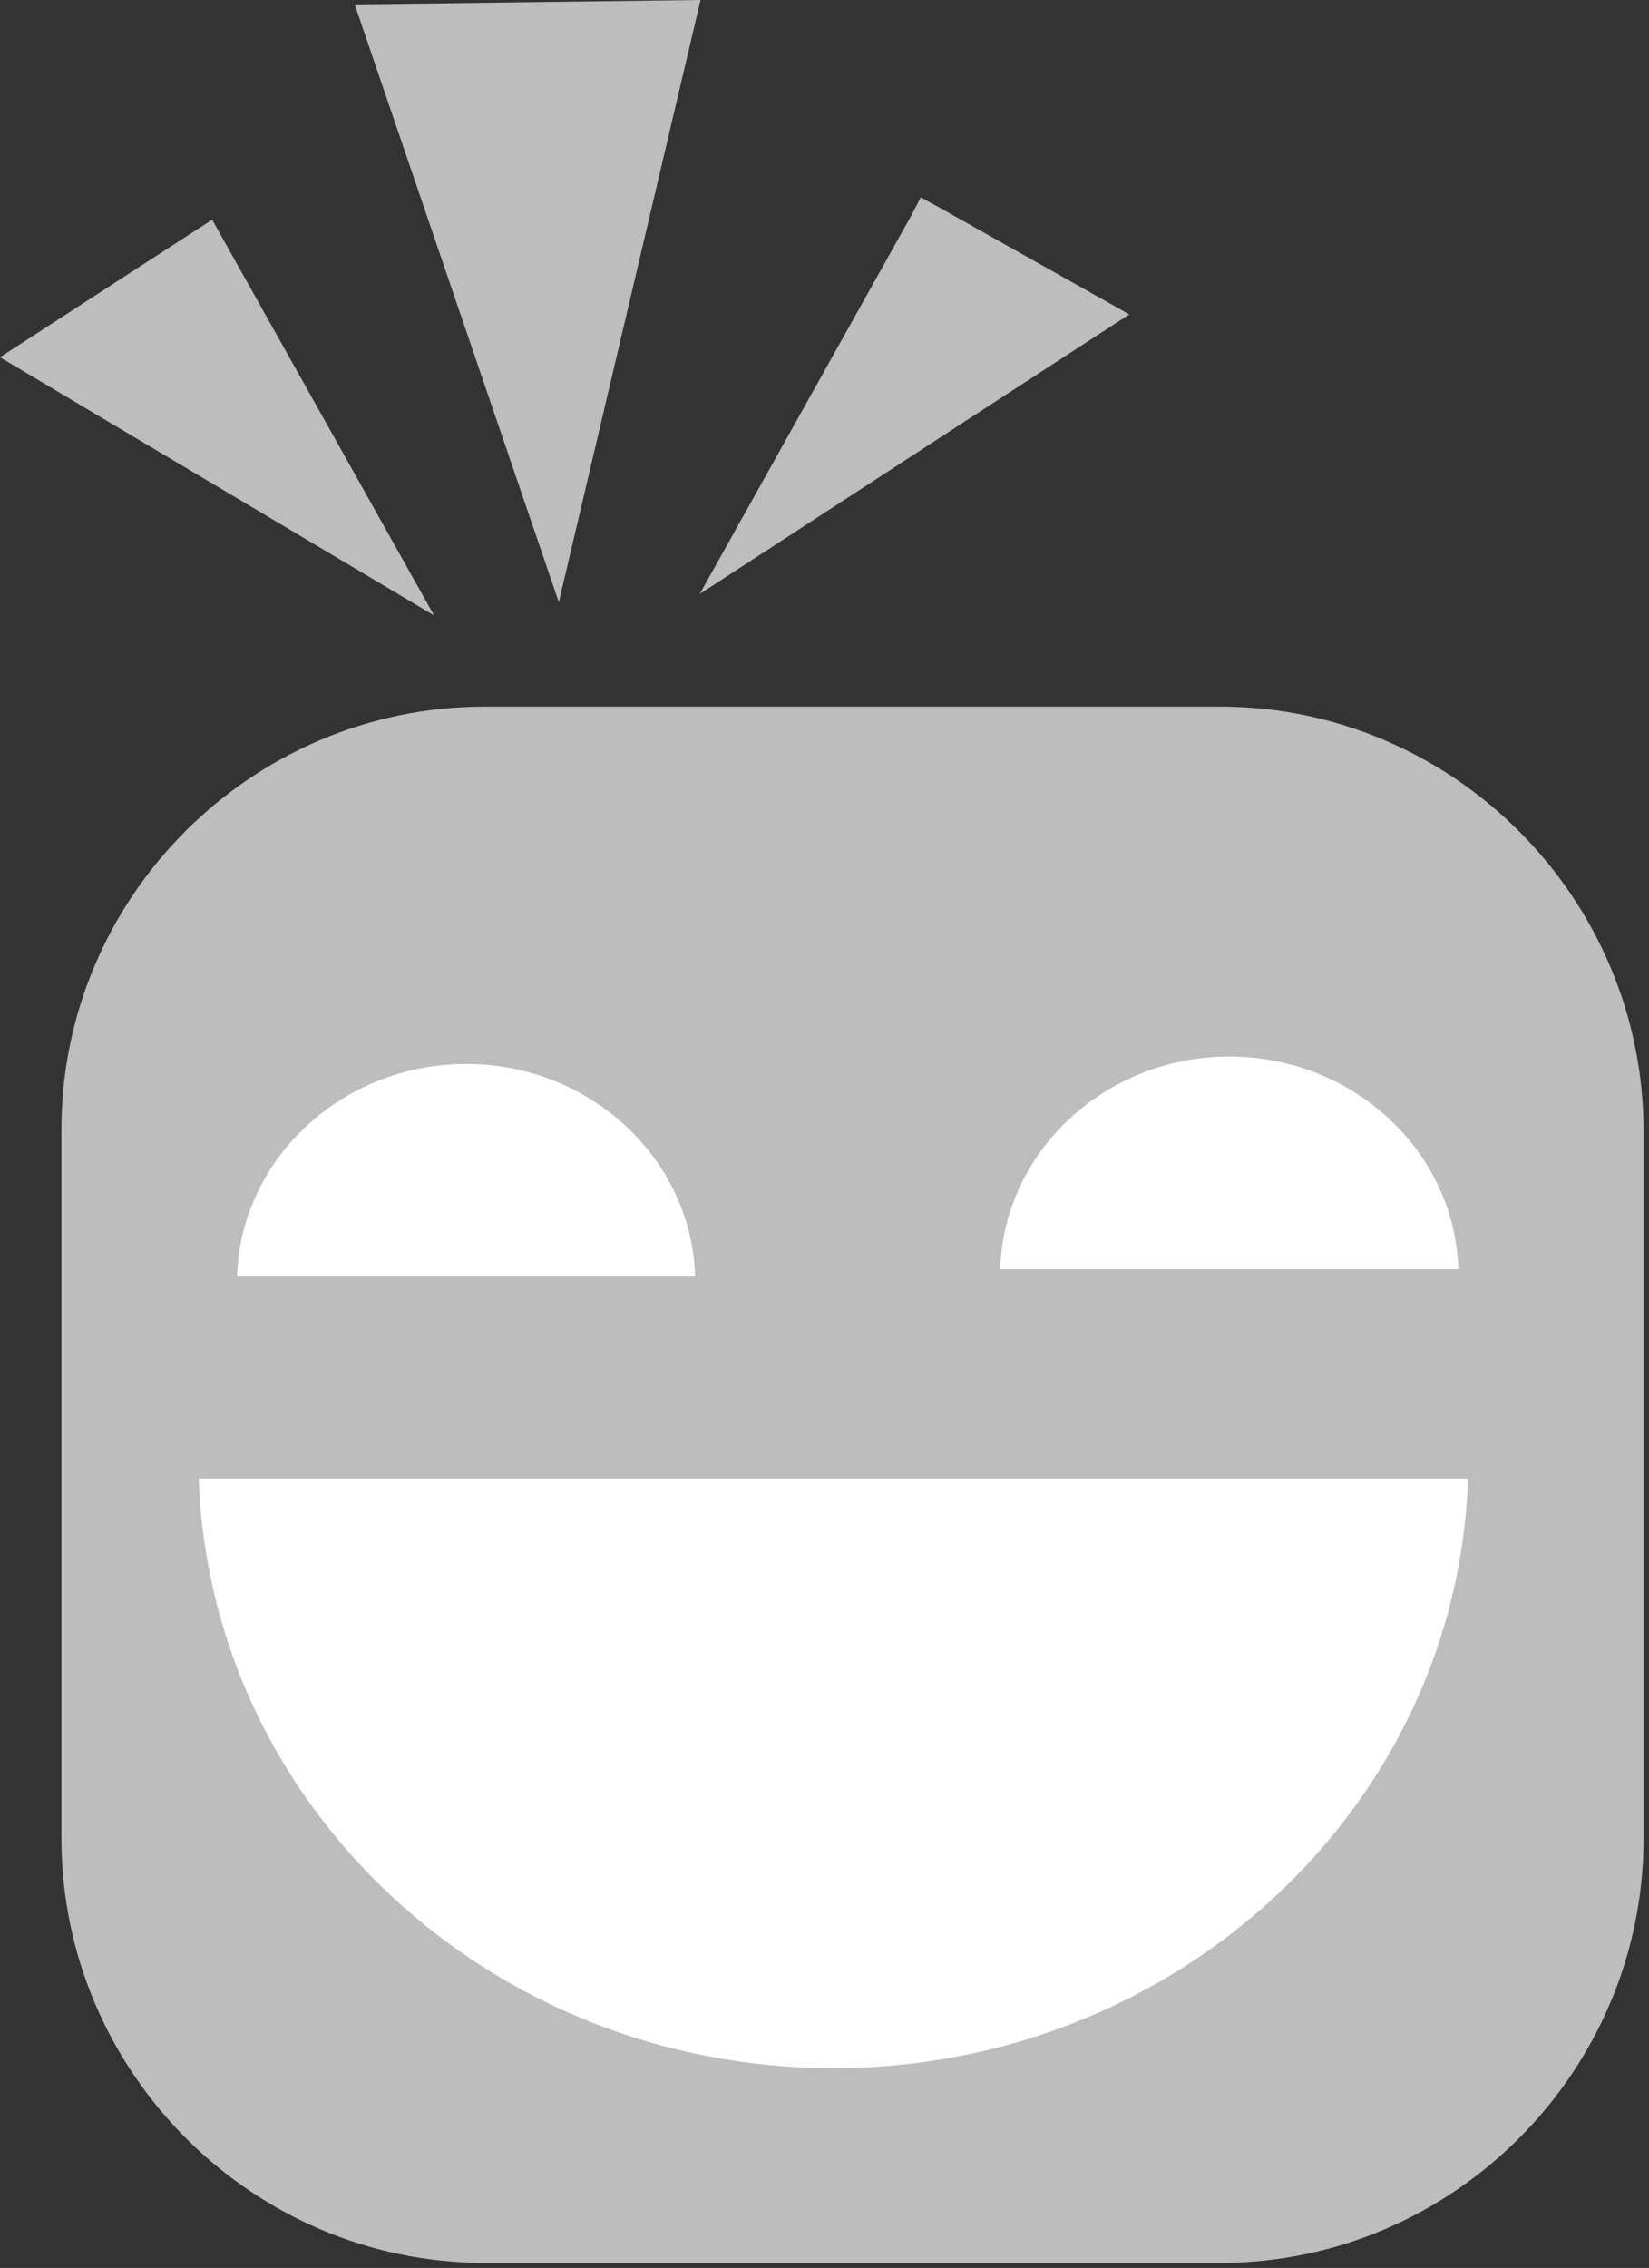 <svg width="203" height="279" viewBox="0 0 203 279" fill="none" xmlns="http://www.w3.org/2000/svg">
<rect x="0" y="0" width="203" height="279" fill="#333333" stroke="none"/>
<path fill-rule="evenodd" clip-rule="evenodd" d="M59.685 86.928H150.211C178.851 86.928 202.333 110.446 202.333 139.131V226.172C202.333 254.857 178.851 278.376 150.211 278.376H59.685C31.045 278.376 7.563 254.857 7.563 226.172V139.131C7.453 110.446 30.935 86.928 59.685 86.928Z" fill="#F5F5F5" fill-opacity="0.71"/>
<path fill-rule="evenodd" clip-rule="evenodd" d="M180.72 181.887C179.404 222.111 144.948 254.421 102.593 254.421C60.347 254.421 25.891 222.22 24.465 181.887H180.72Z" fill="white"/>
<path fill-rule="evenodd" clip-rule="evenodd" d="M85.581 157.041C85.142 142.534 72.632 130.885 57.38 130.885C42.128 130.885 29.619 142.534 29.18 157.041H85.581Z" fill="white"/>
<path fill-rule="evenodd" clip-rule="evenodd" d="M179.533 156.131C179.095 141.625 166.586 129.975 151.333 129.975C136.08 129.975 123.572 141.625 123.133 156.131H179.533Z" fill="white"/>
<path fill-rule="evenodd" clip-rule="evenodd" d="M86.239 0L43.664 0.55L68.792 74.074L86.239 0Z" fill="#F5F5F5" fill-opacity="0.71"/>
<path fill-rule="evenodd" clip-rule="evenodd" d="M26.116 27.023L0 43.948L53.438 75.71L26.116 27.023Z" fill="#F5F5F5" fill-opacity="0.71"/>
<path fill-rule="evenodd" clip-rule="evenodd" d="M113.349 24.279L115.764 25.598L139.026 38.676L86.137 73.075L112.142 26.587L113.349 24.279Z" fill="#F5F5F5" fill-opacity="0.71"/>
</svg>
